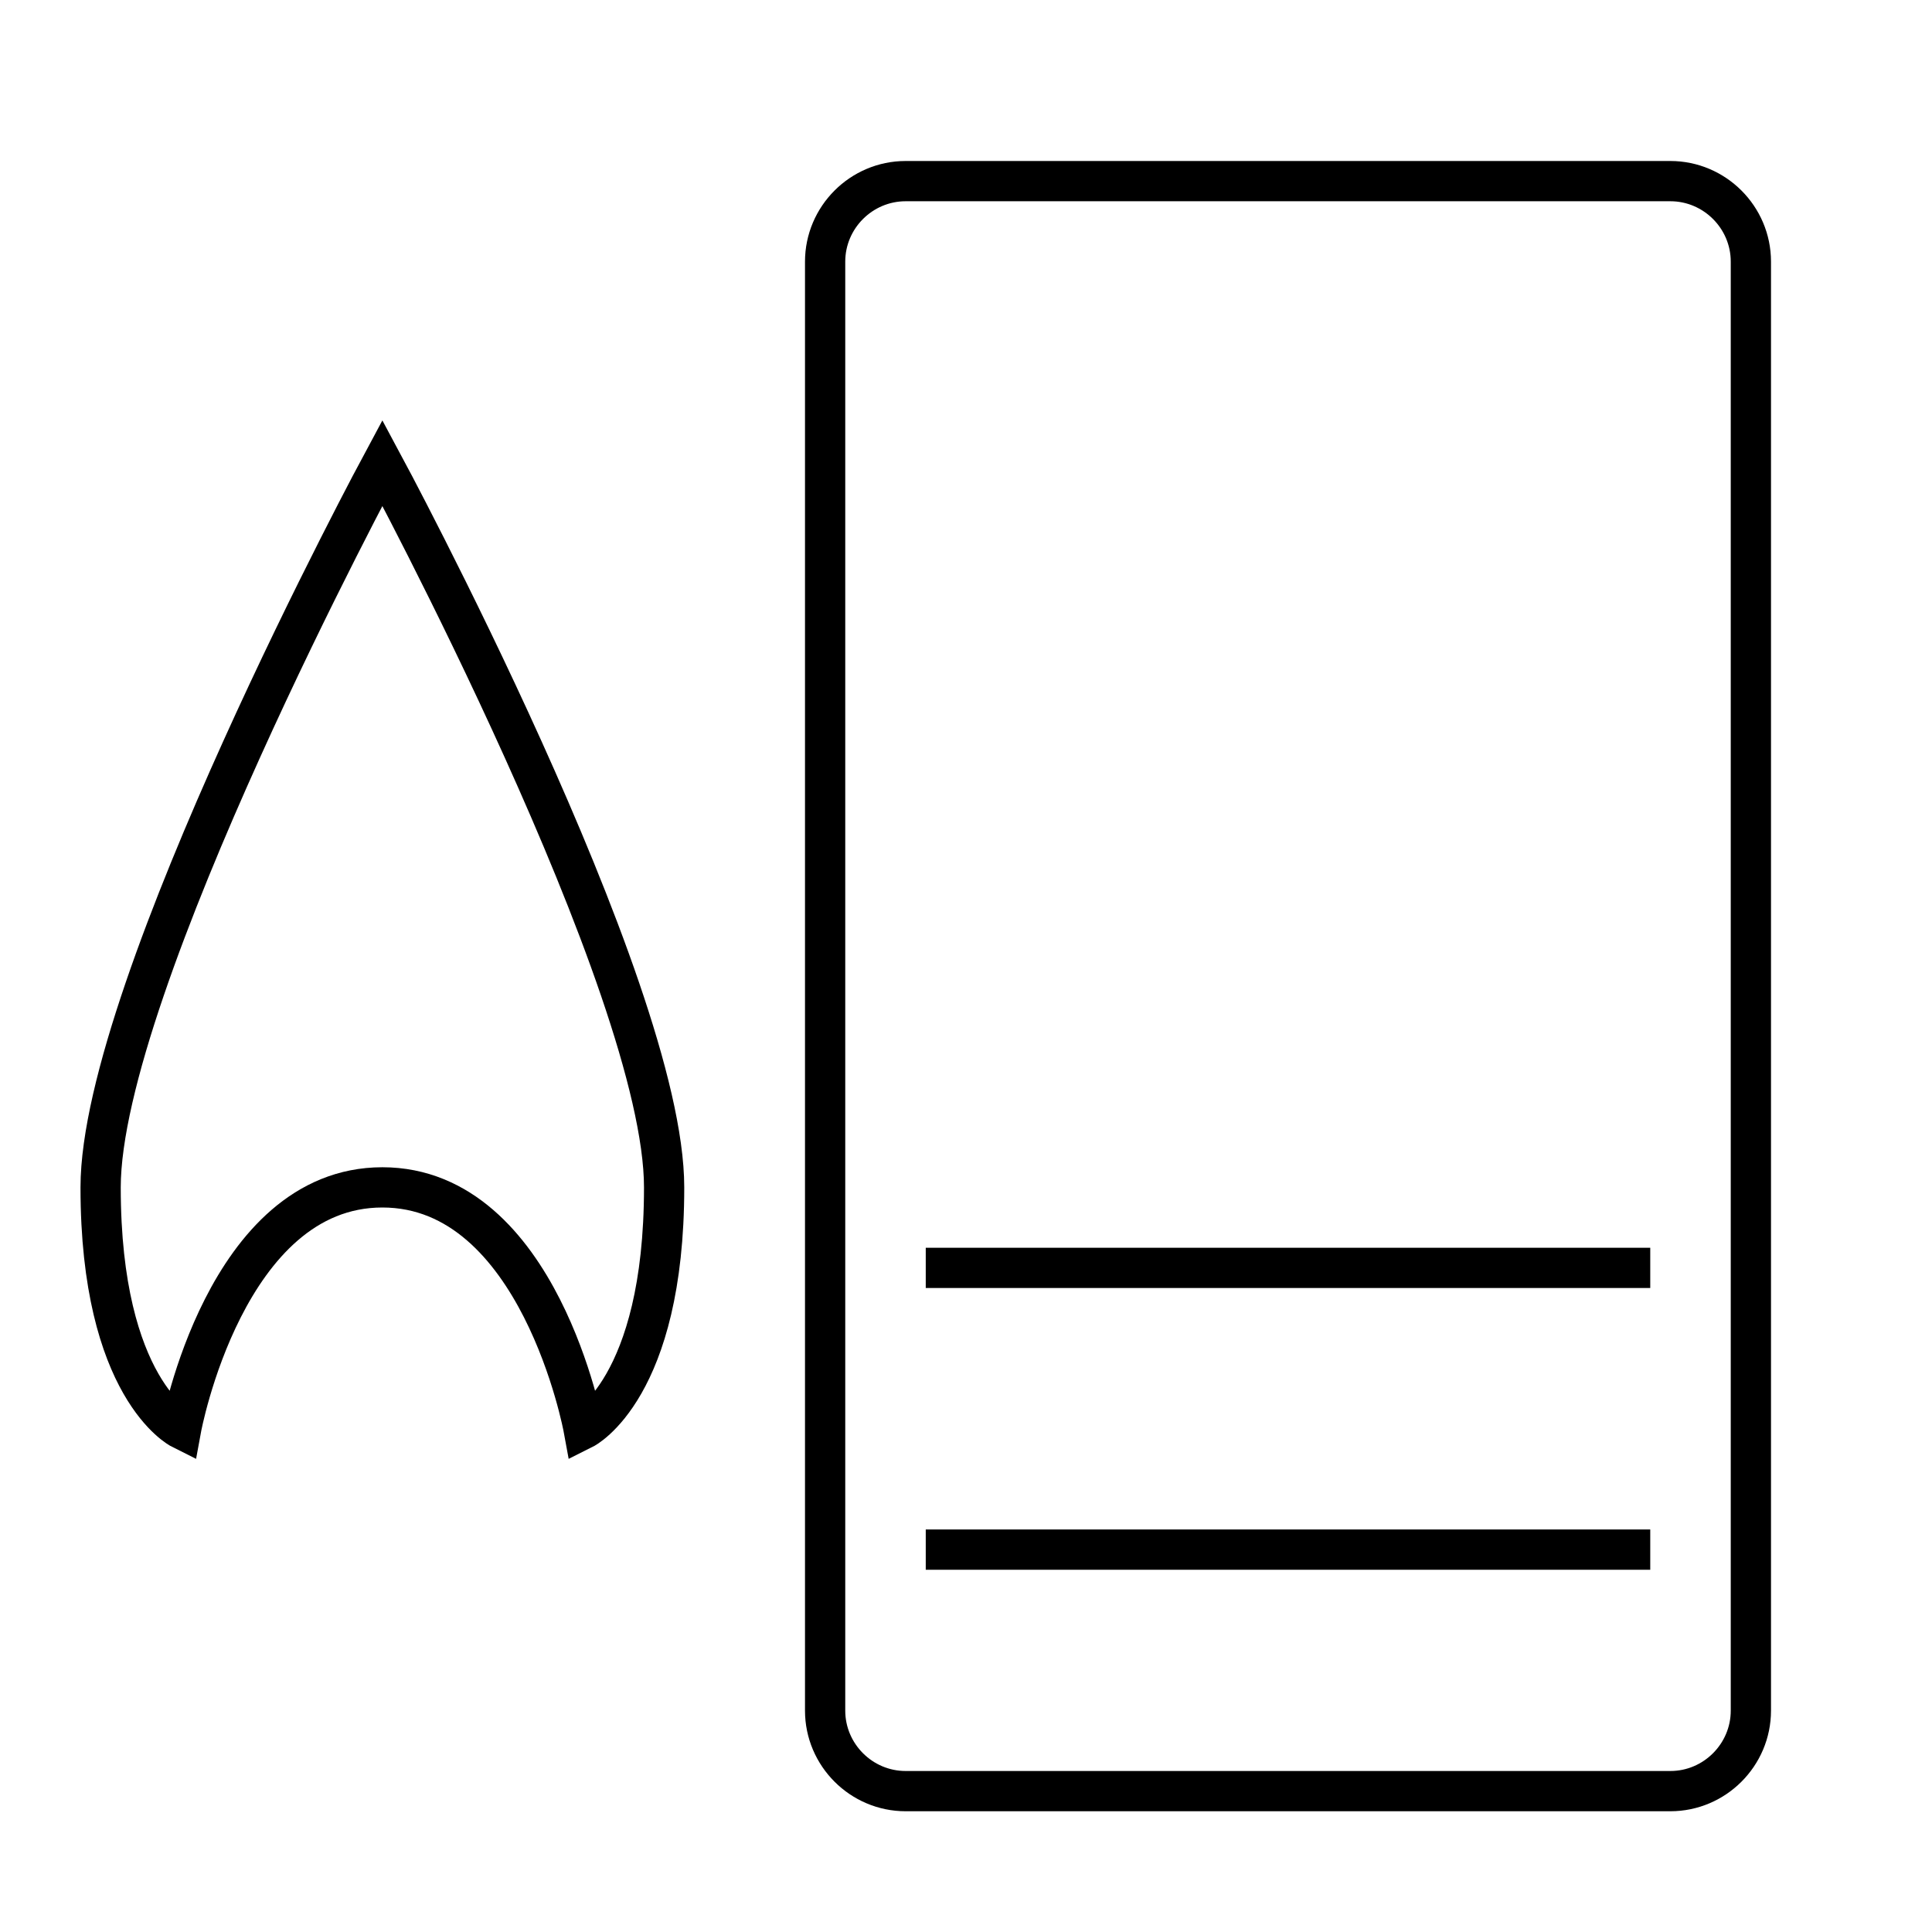 <svg width="48" height="48" viewBox="0 0 48 48" version="1.1" xmlns="http://www.w3.org/2000/svg">
    <title>
        gas-tank-level-onequarter-large
    </title>
    <path d="M23,38.5 L41,38.5 L23,38.5 Z M23,31.5 L41,31.5 L23,31.5 Z M41.5,44.5 L22.5,44.5 C21.4,44.5 20.5,43.6 20.5,42.5 L20.5,6.5 C20.5,5.4 21.4,4.5 22.5,4.5 L41.5,4.5 C42.6,4.5 43.5,5.4 43.5,6.5 L43.5,42.5 C43.5,43.6 42.6,44.5 41.5,44.5 Z M9.5,11.5 C9.5,11.5 2.5,24.5 2.5,29.5 C2.5,34.5 4.5,35.5 4.5,35.5 C4.5,35.5 5.6,29.5 9.5,29.5 C13.4,29.5 14.5,35.5 14.5,35.5 C14.5,35.5 16.5,34.5 16.5,29.5 C16.5,24.5 9.5,11.5 9.5,11.5 Z" stroke="currentColor" stroke-width="1" fill="none" fill-rule="evenodd"/>
</svg>
